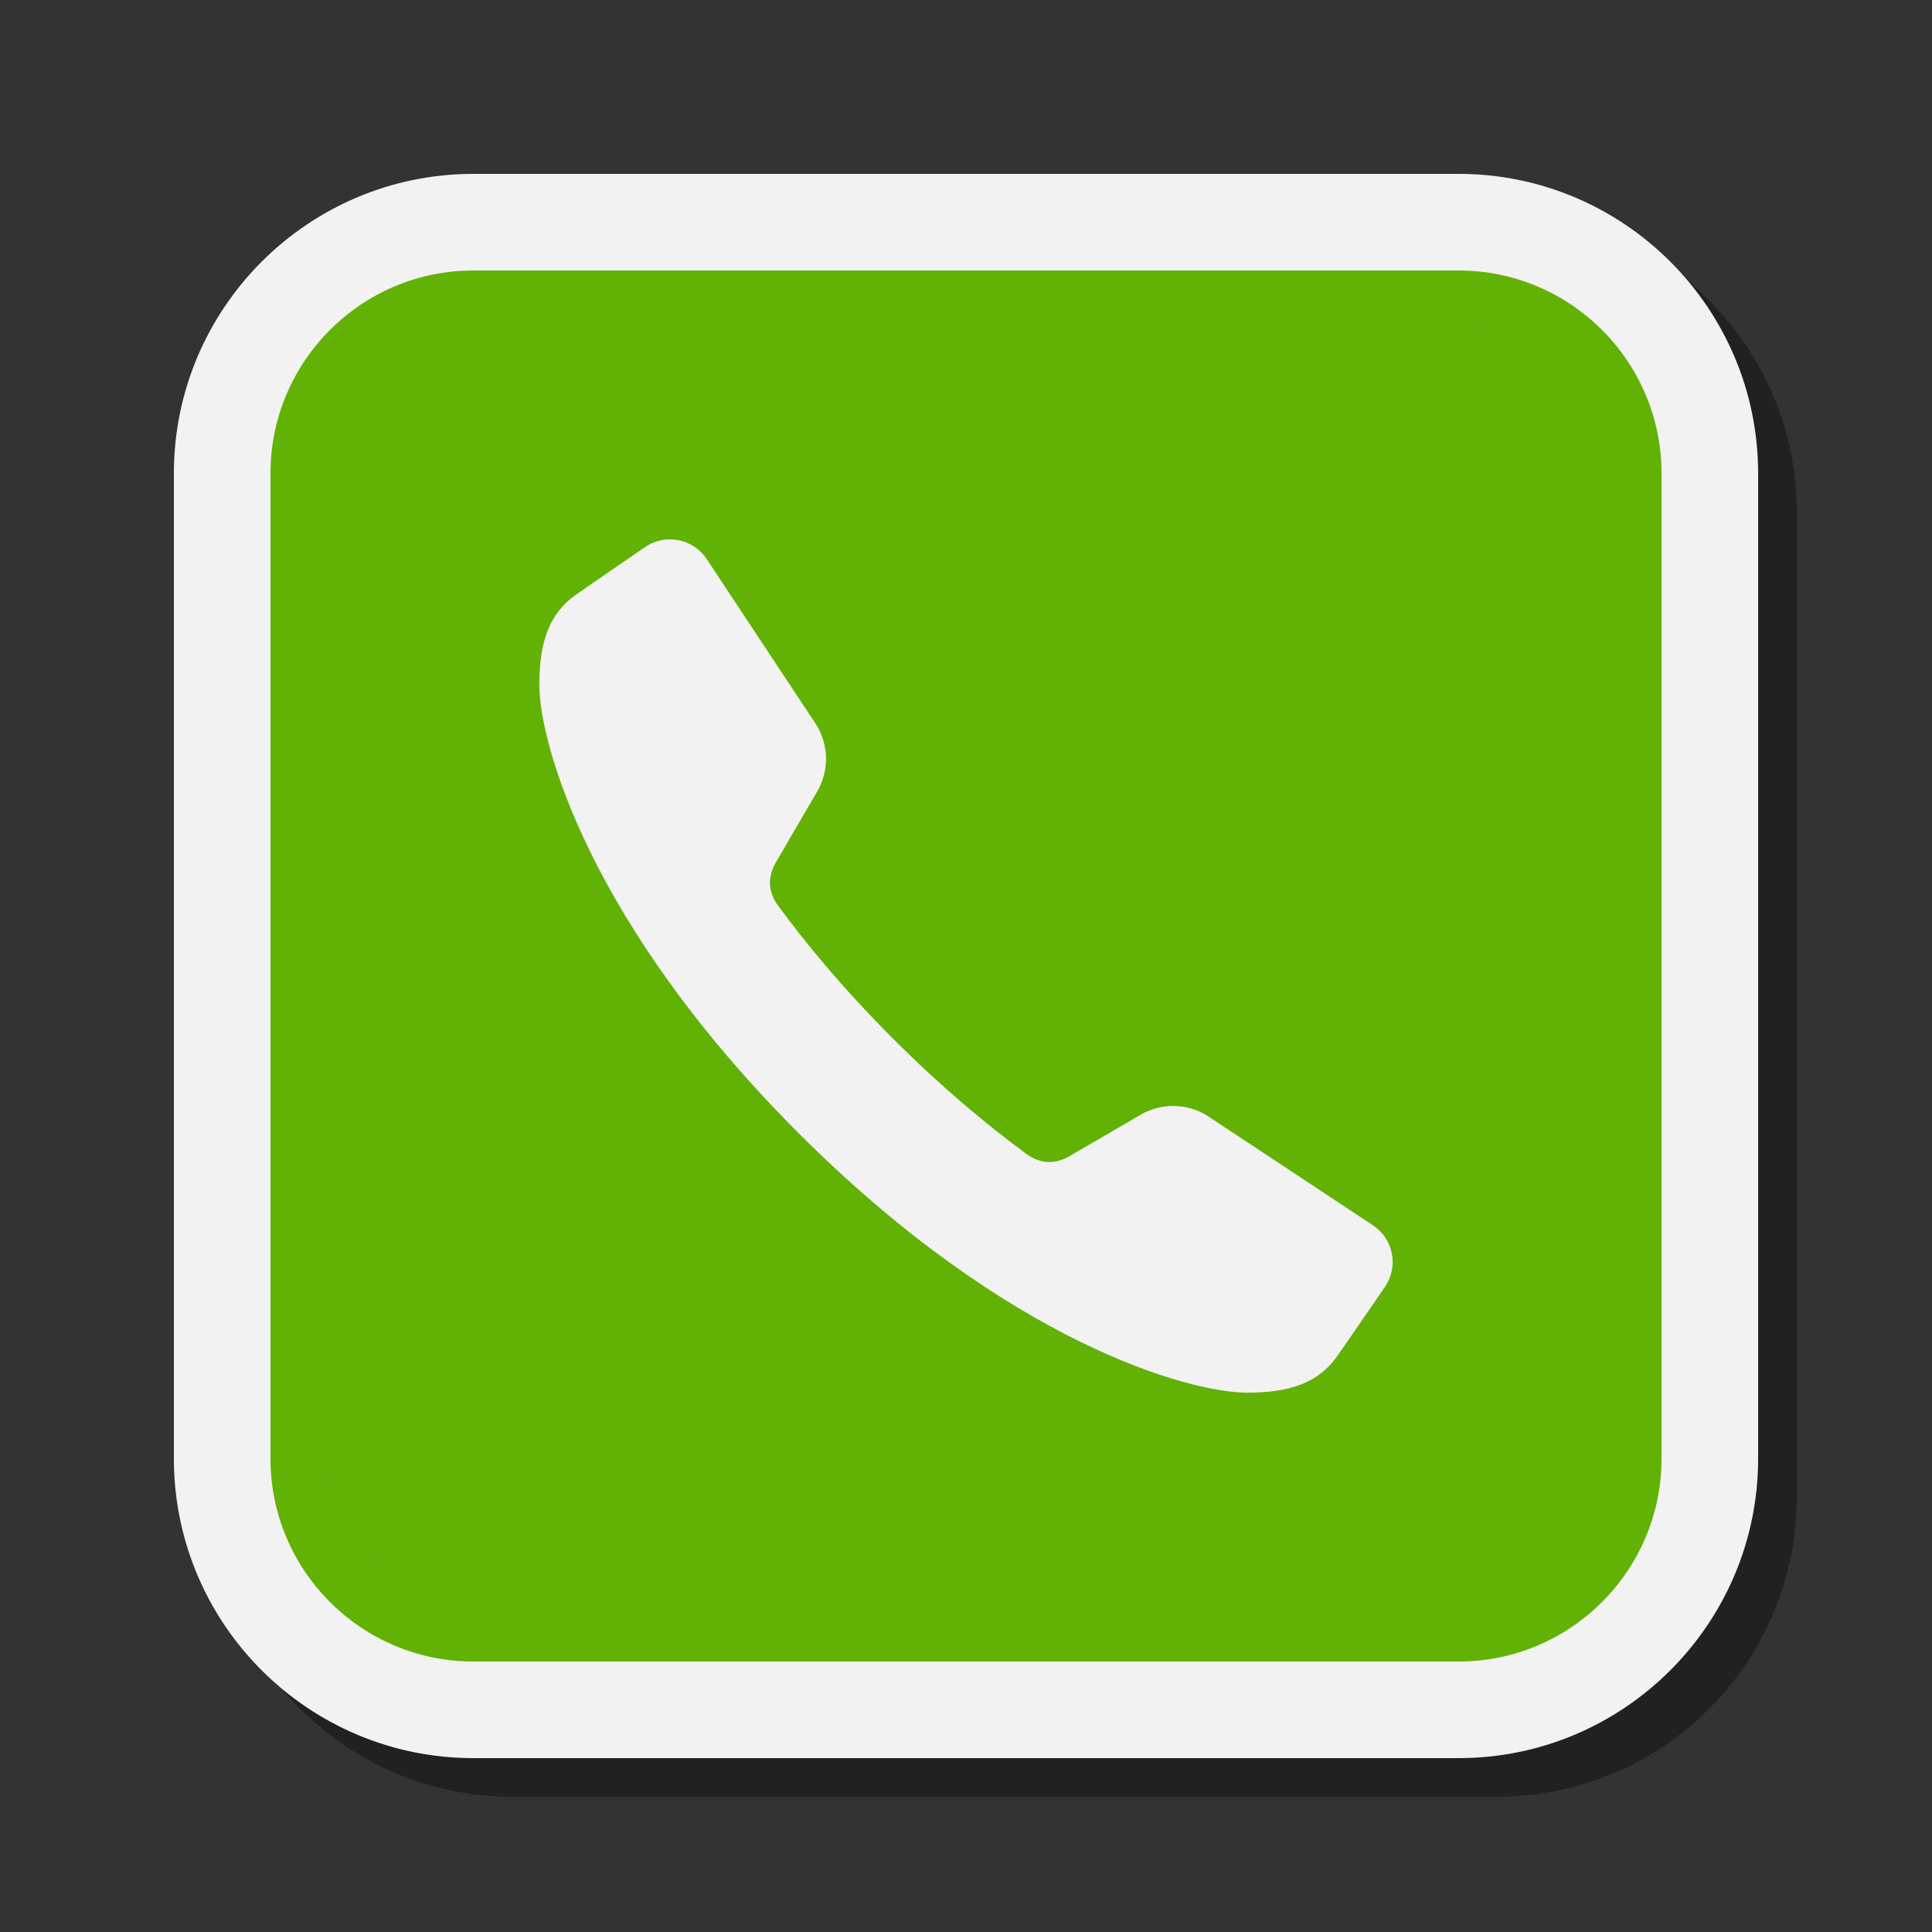 <svg xmlns="http://www.w3.org/2000/svg" xmlns:xlink="http://www.w3.org/1999/xlink" viewBox="0,0,256,256" width="70px" height="70px" fill-rule="nonzero"><rect x="0" y="0" width="256" height="256" fill="#333333" stroke="none"/><g fill="none" fill-rule="nonzero" stroke="none" stroke-width="1" stroke-linecap="butt" stroke-linejoin="miter" stroke-miterlimit="10" stroke-dasharray="" stroke-dashoffset="0" font-family="none" font-weight="none" font-size="none" text-anchor="none" style="mix-blend-mode: normal"><g transform="scale(2.56,2.56)"><path d="M26.5,93c-8.547,0 -15.5,-6.953 -15.5,-15.5v-51c0,-8.547 6.953,-15.5 15.5,-15.5h51c8.547,0 15.5,6.953 15.5,15.5v51c0,8.547 -6.953,15.5 -15.5,15.5z" fill="#000000" opacity="0.35"></path><path d="M24.5,91c-8.547,0 -15.5,-6.953 -15.5,-15.5v-51c0,-8.547 6.953,-15.5 15.5,-15.5h51c8.547,0 15.5,6.953 15.5,15.5v51c0,8.547 -6.953,15.5 -15.5,15.5z" fill="#f2f2f2"></path><path d="M75.5,15.5h-51c-4.971,0 -9,4.029 -9,9v51c0,4.971 4.029,9 9,9h51c4.971,0 9,-4.029 9,-9v-51c0,-4.971 -4.029,-9 -9,-9z" fill="#62b206"></path><path d="M75.5,86h-51c-5.79,0 -10.5,-4.71 -10.5,-10.5v-51c0,-5.79 4.71,-10.5 10.5,-10.5h51c5.79,0 10.5,4.71 10.5,10.5v51c0,5.79 -4.71,10.5 -10.5,10.5zM24.5,17c-4.136,0 -7.5,3.364 -7.5,7.5v51c0,4.136 3.364,7.5 7.5,7.5h51c4.136,0 7.5,-3.364 7.5,-7.5v-51c0,-4.136 -3.364,-7.5 -7.5,-7.5z" fill="#62b206"></path><g fill="#f2f2f2"><path d="M71.059,63.419l-8.599,-5.688c-1.05,-0.636 -2.362,-0.647 -3.423,-0.032c0,0 0,0 -3.688,2.15c-0.494,0.287 -0.97,0.341 -1.354,0.27c-0.488,-0.089 -0.824,-0.356 -0.846,-0.375c-2.027,-1.486 -4.394,-3.453 -6.919,-5.975c-2.523,-2.523 -4.49,-4.89 -5.975,-6.919c-0.017,-0.024 -0.285,-0.36 -0.375,-0.846c-0.069,-0.384 -0.017,-0.858 0.27,-1.354c2.15,-3.688 2.15,-3.688 2.15,-3.688c0.617,-1.061 0.604,-2.375 -0.032,-3.423l-5.688,-8.599c-0.705,-1.065 -2.146,-1.346 -3.196,-0.619c0,0 -2.694,1.844 -3.583,2.47c-1.424,1.003 -1.883,2.528 -1.885,4.654c-0.004,2.991 2.573,12.359 13.426,23.212v0v0v0v0c10.855,10.855 20.222,13.429 23.212,13.426c2.125,-0.002 3.651,-0.462 4.654,-1.885c0.626,-0.889 2.47,-3.583 2.47,-3.583c0.728,-1.05 0.448,-2.491 -0.619,-3.196z"></path></g></g></g></svg>

